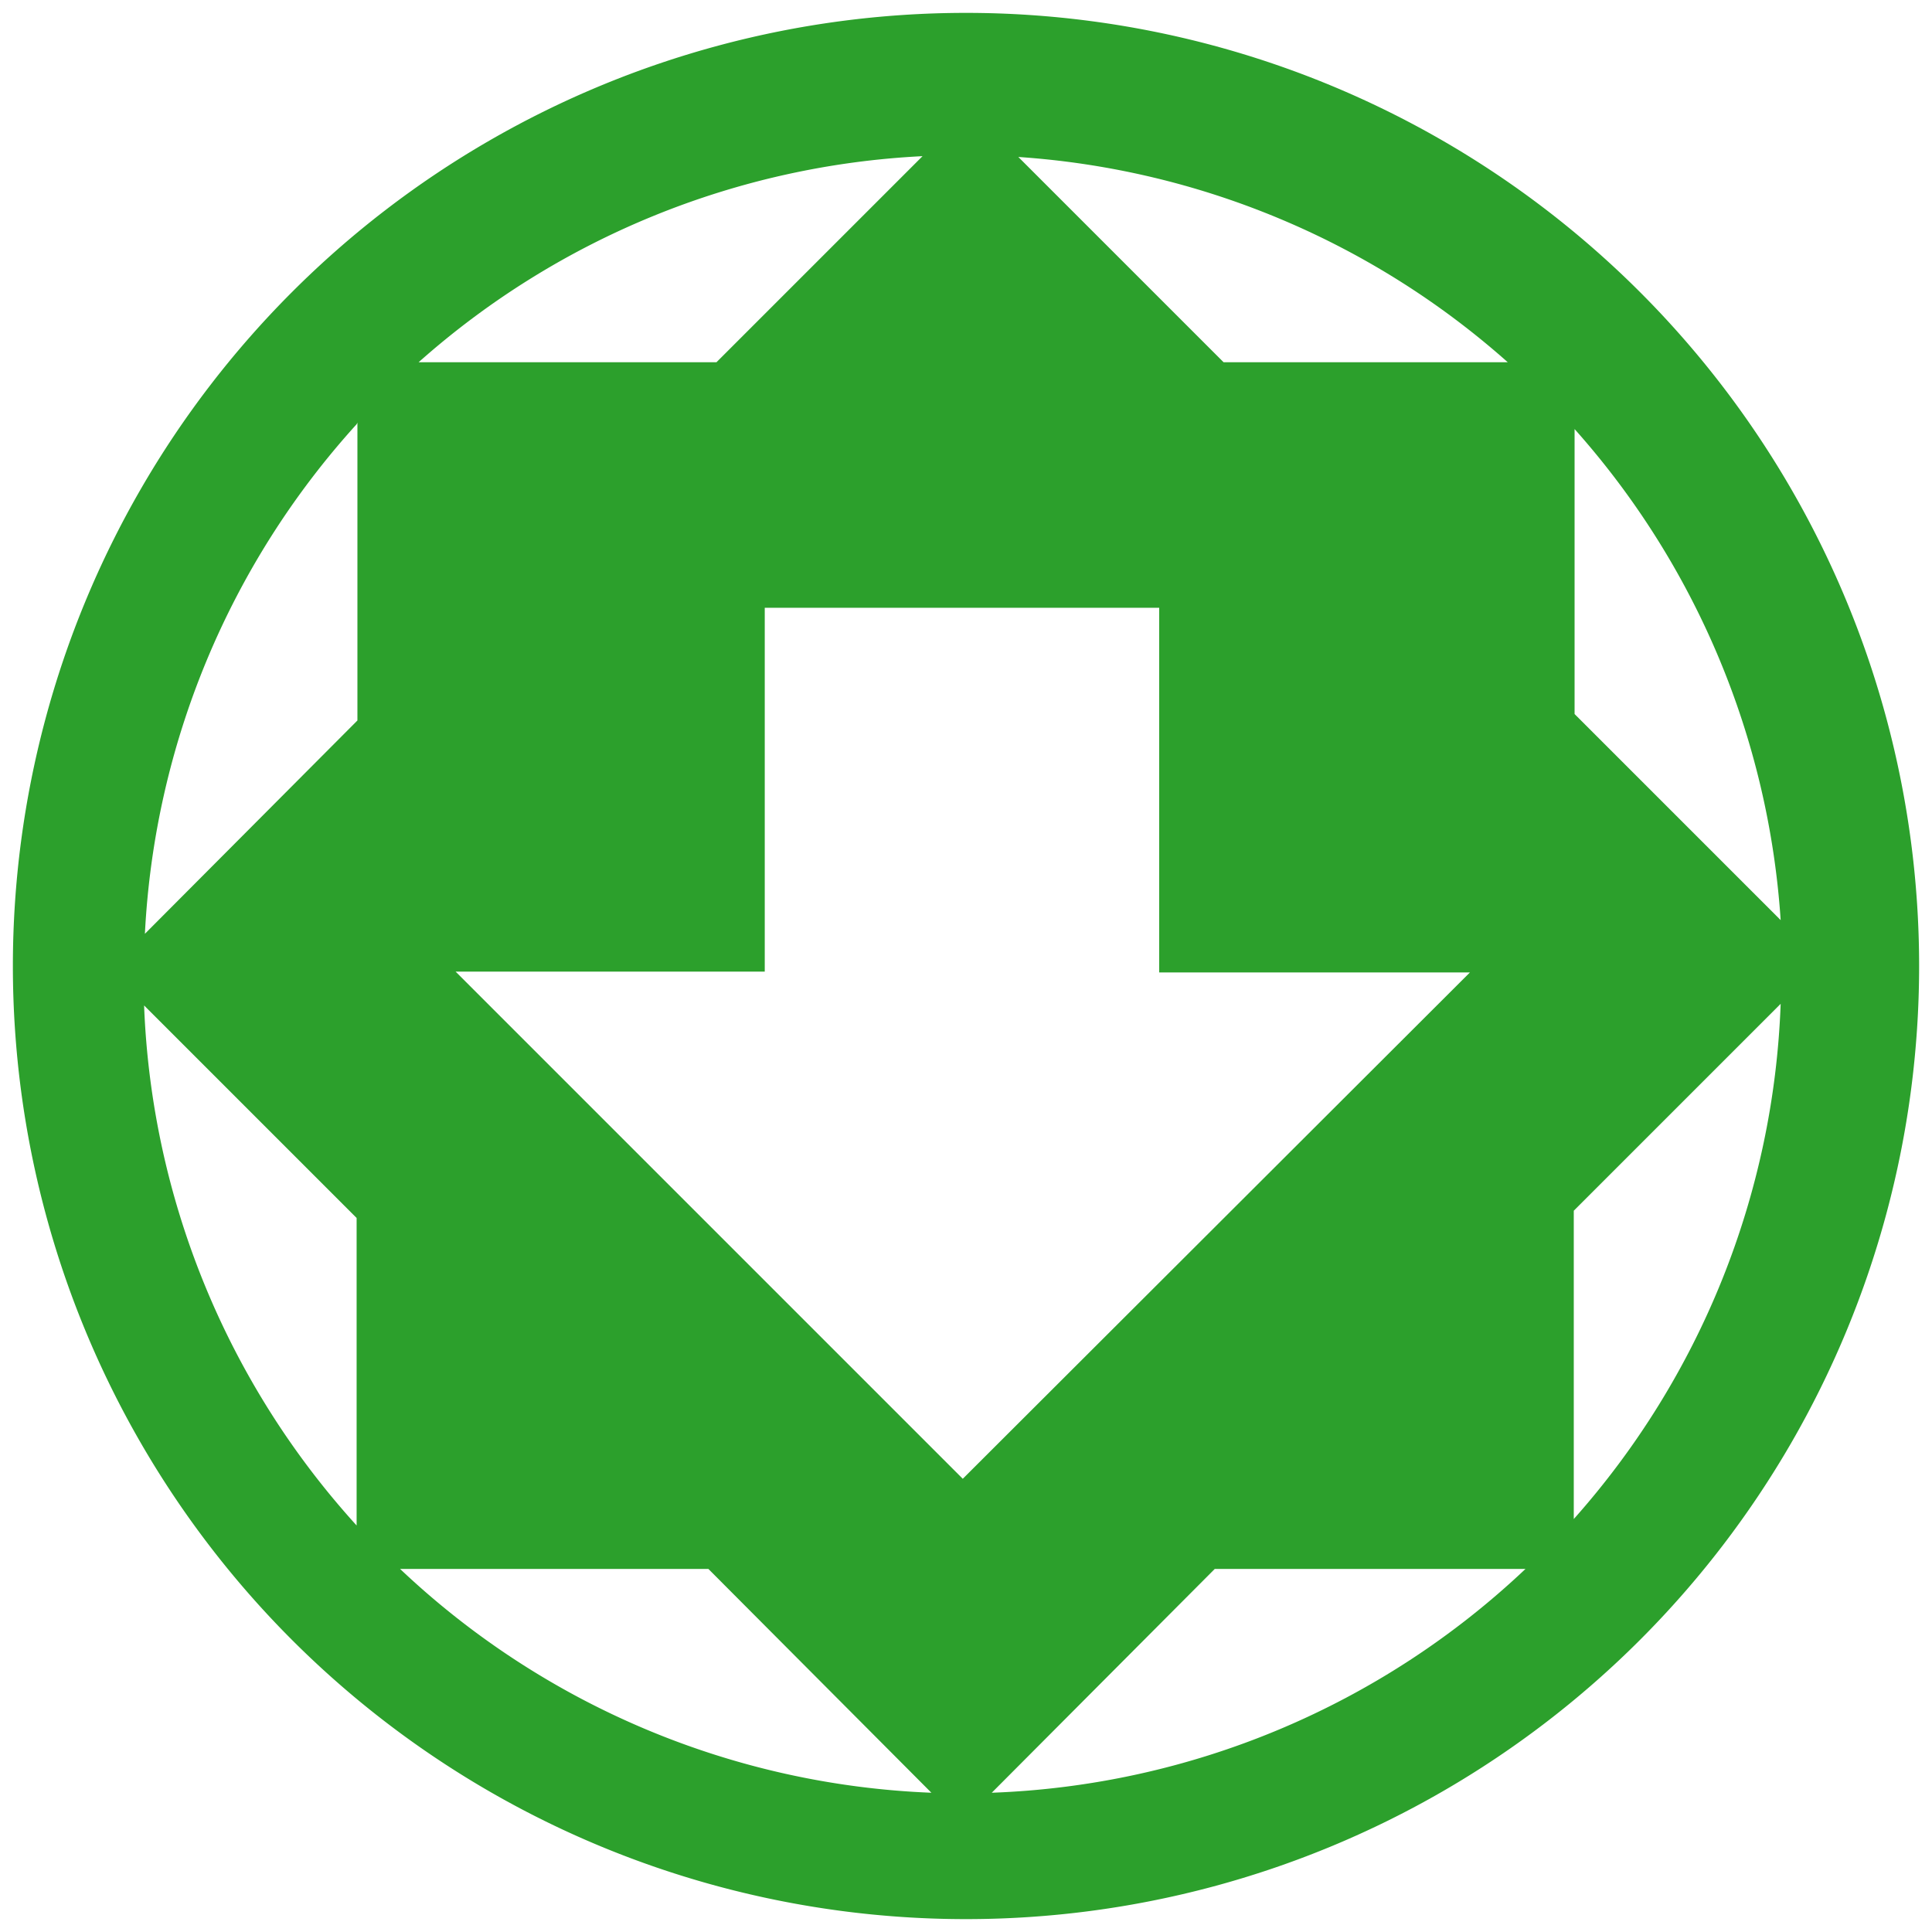 <svg xmlns="http://www.w3.org/2000/svg" width="24" height="24" version="1"><path d="M12 .16A11.84 11.84 0 0 0 .16 12 11.84 11.84 0 0 0 12 23.84 11.84 11.84 0 0 0 23.84 12 11.84 11.84 0 0 0 12 .16zm-.54 1.78L8.9 4.5H5.2a10.18 10.18 0 0 1 6.26-2.56zm1.19.01a10.18 10.18 0 0 1 6.08 2.55H15.2l-2.55-2.55zm-8.21 3.3v3.7L1.8 11.6a10.18 10.18 0 0 1 2.63-6.33zm15.12.08a10.18 10.18 0 0 1 2.56 6.1l-2.56-2.56V5.33zM9.5 7.55h4.9v4.53h3.86l-6.3 6.29-6.3-6.3H9.5V7.56zm12.62 4.92a10.18 10.18 0 0 1-2.57 6.4v-3.83l2.57-2.57zm-20.33.02l2.64 2.64v3.82a10.18 10.18 0 0 1-2.64-6.46zm3.18 7H8.8l2.77 2.78a10.18 10.18 0 0 1-6.6-2.78zm10.12 0h3.86a10.18 10.18 0 0 1-6.63 2.78l2.77-2.78z" fill="#2ca02c"/></svg>
